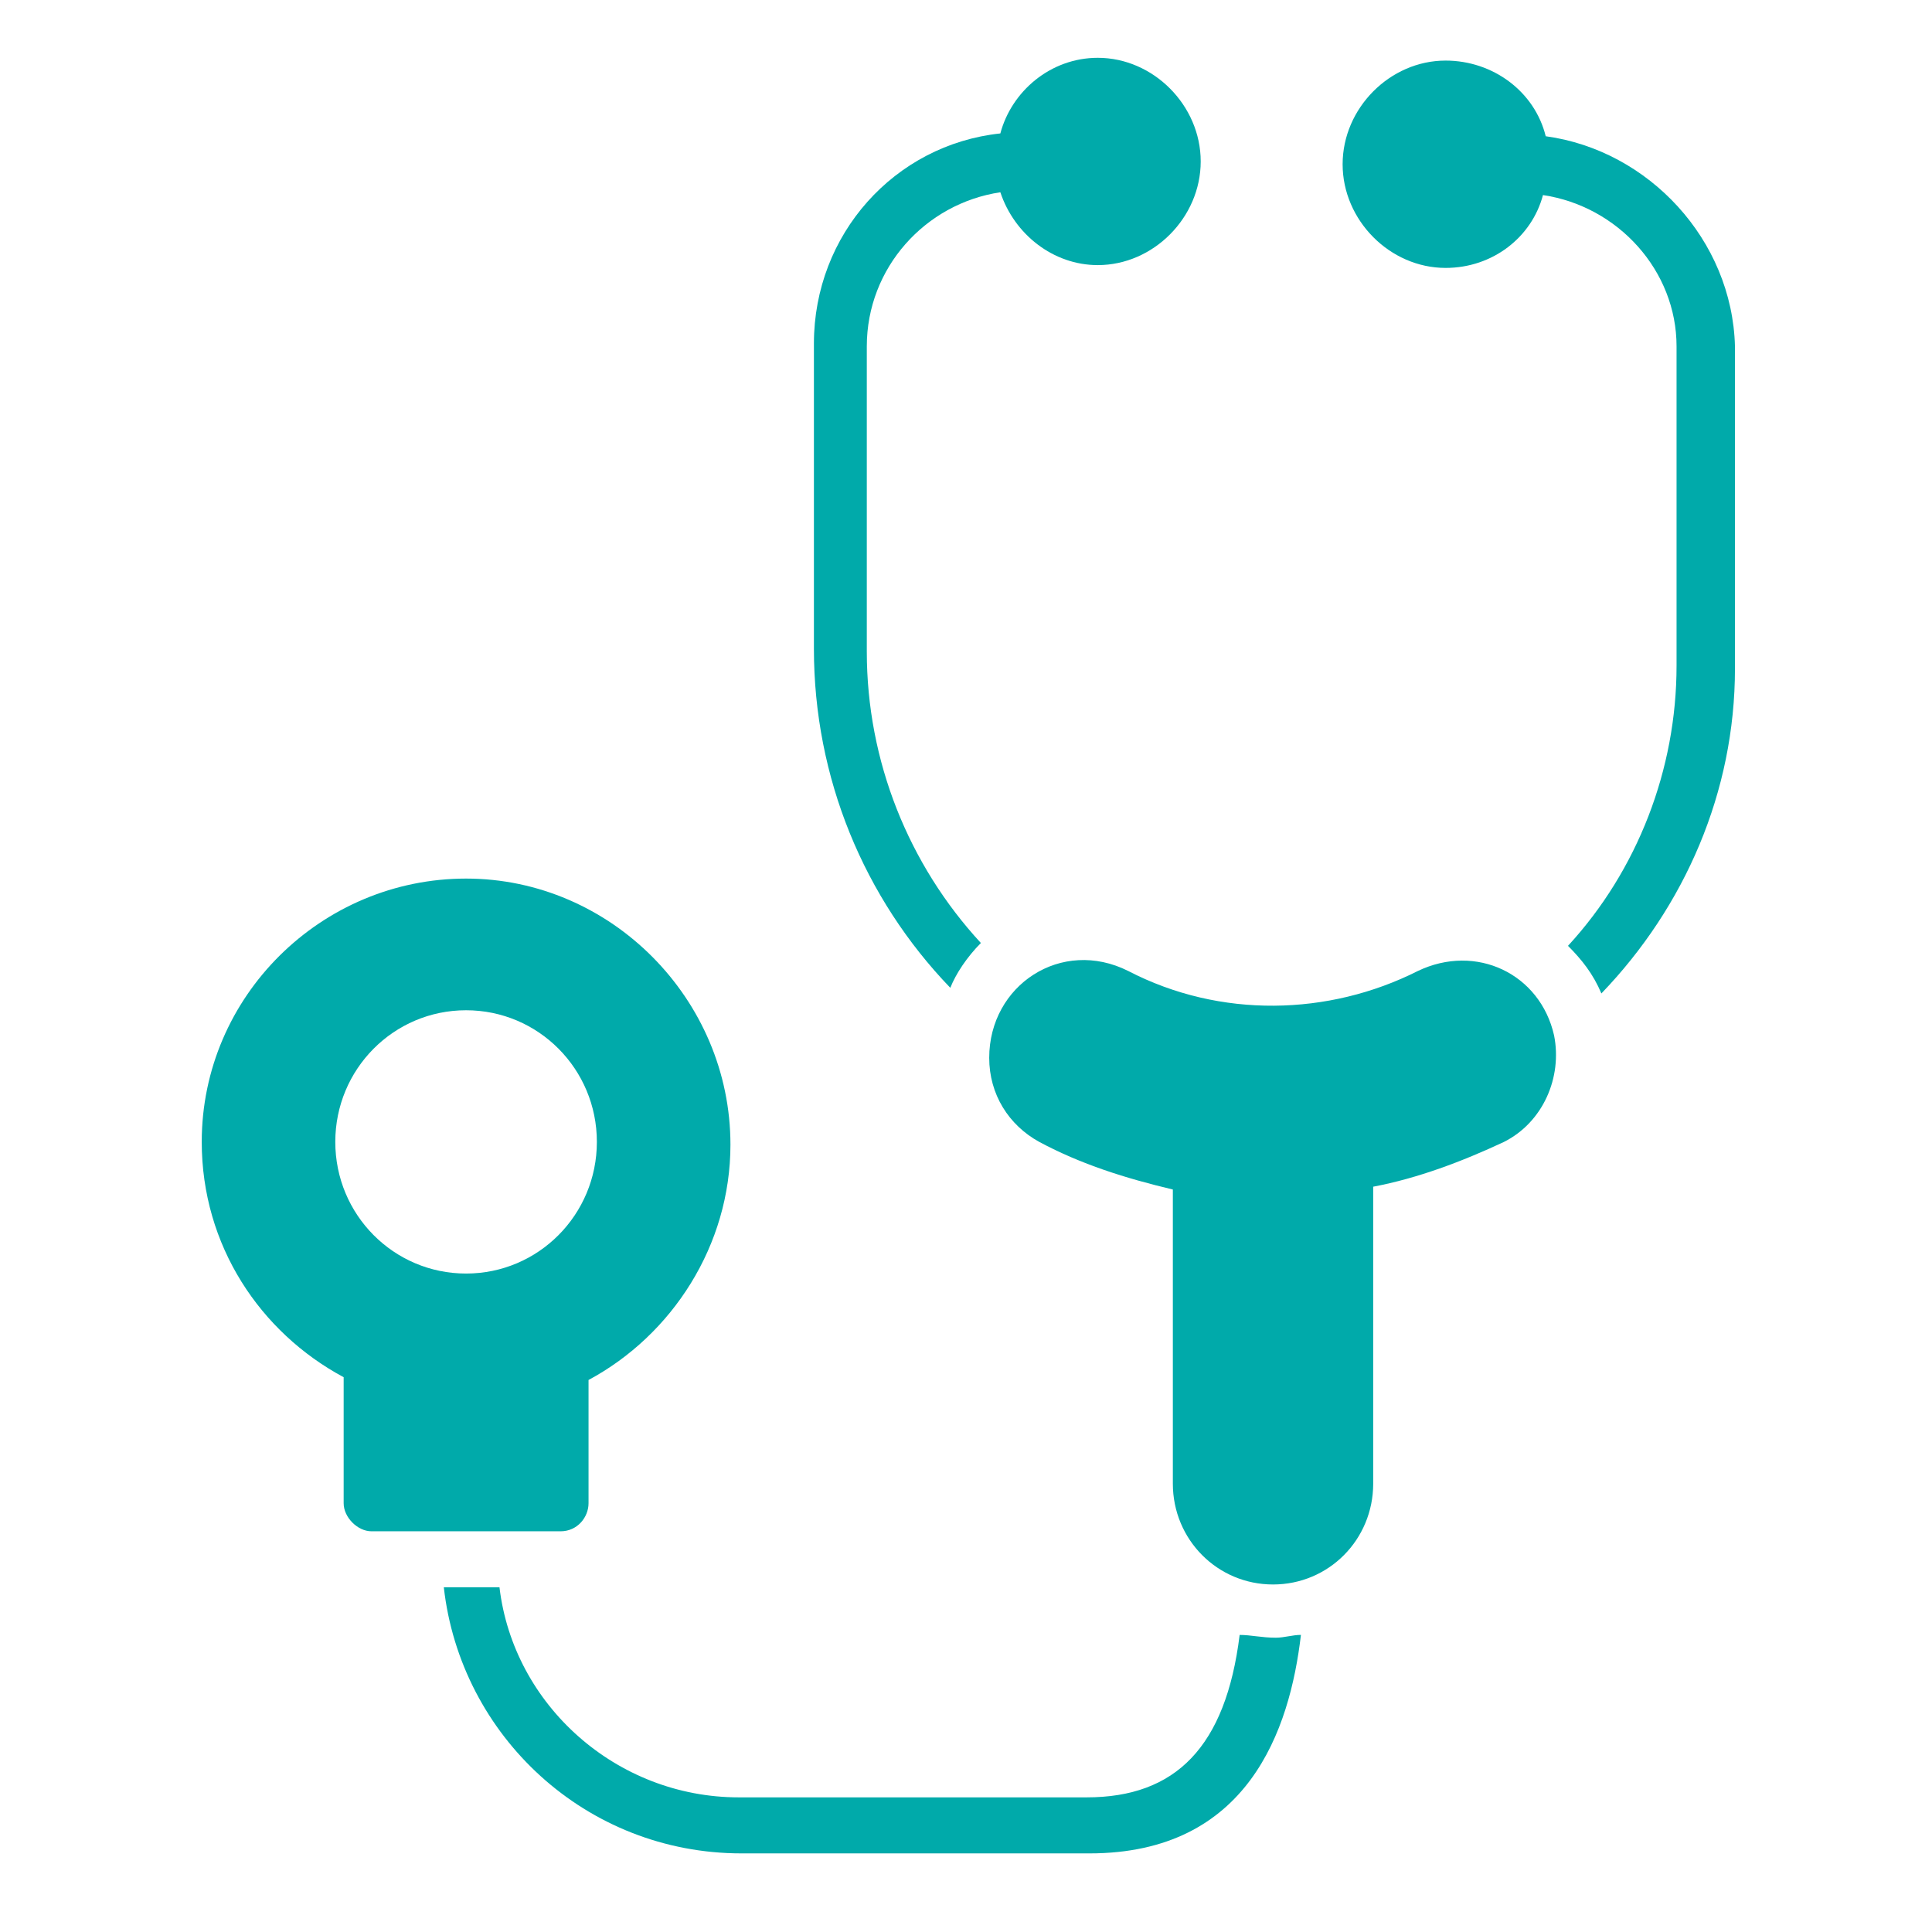 <?xml version="1.0" encoding="utf-8"?>
<!-- Generator: Adobe Illustrator 16.0.0, SVG Export Plug-In . SVG Version: 6.00 Build 0)  -->
<!DOCTYPE svg PUBLIC "-//W3C//DTD SVG 1.1//EN" "http://www.w3.org/Graphics/SVG/1.1/DTD/svg11.dtd">
<svg version="1.1" id="Layer_1" xmlns="http://www.w3.org/2000/svg" xmlns:xlink="http://www.w3.org/1999/xlink" x="0px" y="0px"
	 width="64px" height="64px" viewBox="0 0 64 64" enable-background="new 0 0 64 64" xml:space="preserve">
<g>
	<path fill="#00AAAA" d="M32.493,31.238c-2.397-2.598-3.779-6.031-3.779-9.65V11.473c0-2.598,1.936-4.732,4.424-5.104
		c0.462,1.393,1.752,2.413,3.227,2.413c1.843,0,3.41-1.577,3.41-3.434c0-1.855-1.567-3.433-3.41-3.433
		c-1.567,0-2.858,1.113-3.227,2.505c-3.502,0.372-6.176,3.341-6.176,6.96v10.115c0,4.269,1.66,8.258,4.518,11.228
		C31.663,32.259,32.032,31.702,32.493,31.238L32.493,31.238z"/>
	<path fill="#00AAAA" d="M51.204,4.513c-0.367-1.485-1.751-2.506-3.317-2.506c-1.844,0-3.411,1.578-3.411,3.434
		c0,1.856,1.567,3.434,3.411,3.434c1.566,0,2.857-1.021,3.226-2.413c2.489,0.371,4.425,2.505,4.425,5.011v10.579
		c0,3.434-1.29,6.774-3.596,9.28c0.462,0.464,0.83,0.927,1.106,1.577c2.766-2.876,4.425-6.681,4.425-10.764V11.473
		C57.381,7.947,54.615,4.978,51.204,4.513L51.204,4.513z"/>
	<path fill="#00AAAA" d="M46.965,32.167c-2.949,1.485-6.545,1.577-9.587,0c-2.213-1.114-4.609,0.463-4.609,2.876
		c0,1.207,0.645,2.228,1.658,2.784c1.384,0.742,2.858,1.205,4.425,1.577v9.743c0,1.855,1.477,3.341,3.319,3.341
		c1.844,0,3.318-1.485,3.318-3.341v-9.836c1.476-0.279,2.95-0.836,4.333-1.484c1.291-0.65,1.936-2.135,1.659-3.527
		C51.021,32.259,48.9,31.238,46.965,32.167L46.965,32.167z"/>
	<path fill="#00AAAA" d="M41.065,54.159c-0.461,3.712-2.121,5.381-5.07,5.381H24.473c-4.056,0-7.467-3.062-7.927-6.959h-1.844
		c0.553,4.918,4.701,8.815,9.864,8.815h11.522c5.254,0,6.637-4.083,7.007-7.238c-0.277,0-0.554,0.093-0.83,0.093
		C41.803,54.252,41.435,54.159,41.065,54.159L41.065,54.159z"/>
	<path fill="#00AAAA" d="M19.496,49.797v-4.083c2.765-1.485,4.701-4.455,4.701-7.795c0-4.824-3.964-8.815-8.758-8.815
		c-4.792,0-8.756,3.897-8.756,8.723c0,3.434,1.936,6.31,4.701,7.795v4.176c0,0.464,0.46,0.928,0.922,0.928h6.268
		C19.126,50.725,19.496,50.261,19.496,49.797L19.496,49.797z M15.439,42.188c-2.396,0-4.332-1.948-4.332-4.361
		c0-2.412,1.935-4.361,4.332-4.361c2.397,0,4.333,1.948,4.333,4.361C19.772,40.238,17.836,42.188,15.439,42.188z"/>
</g>
</svg>
